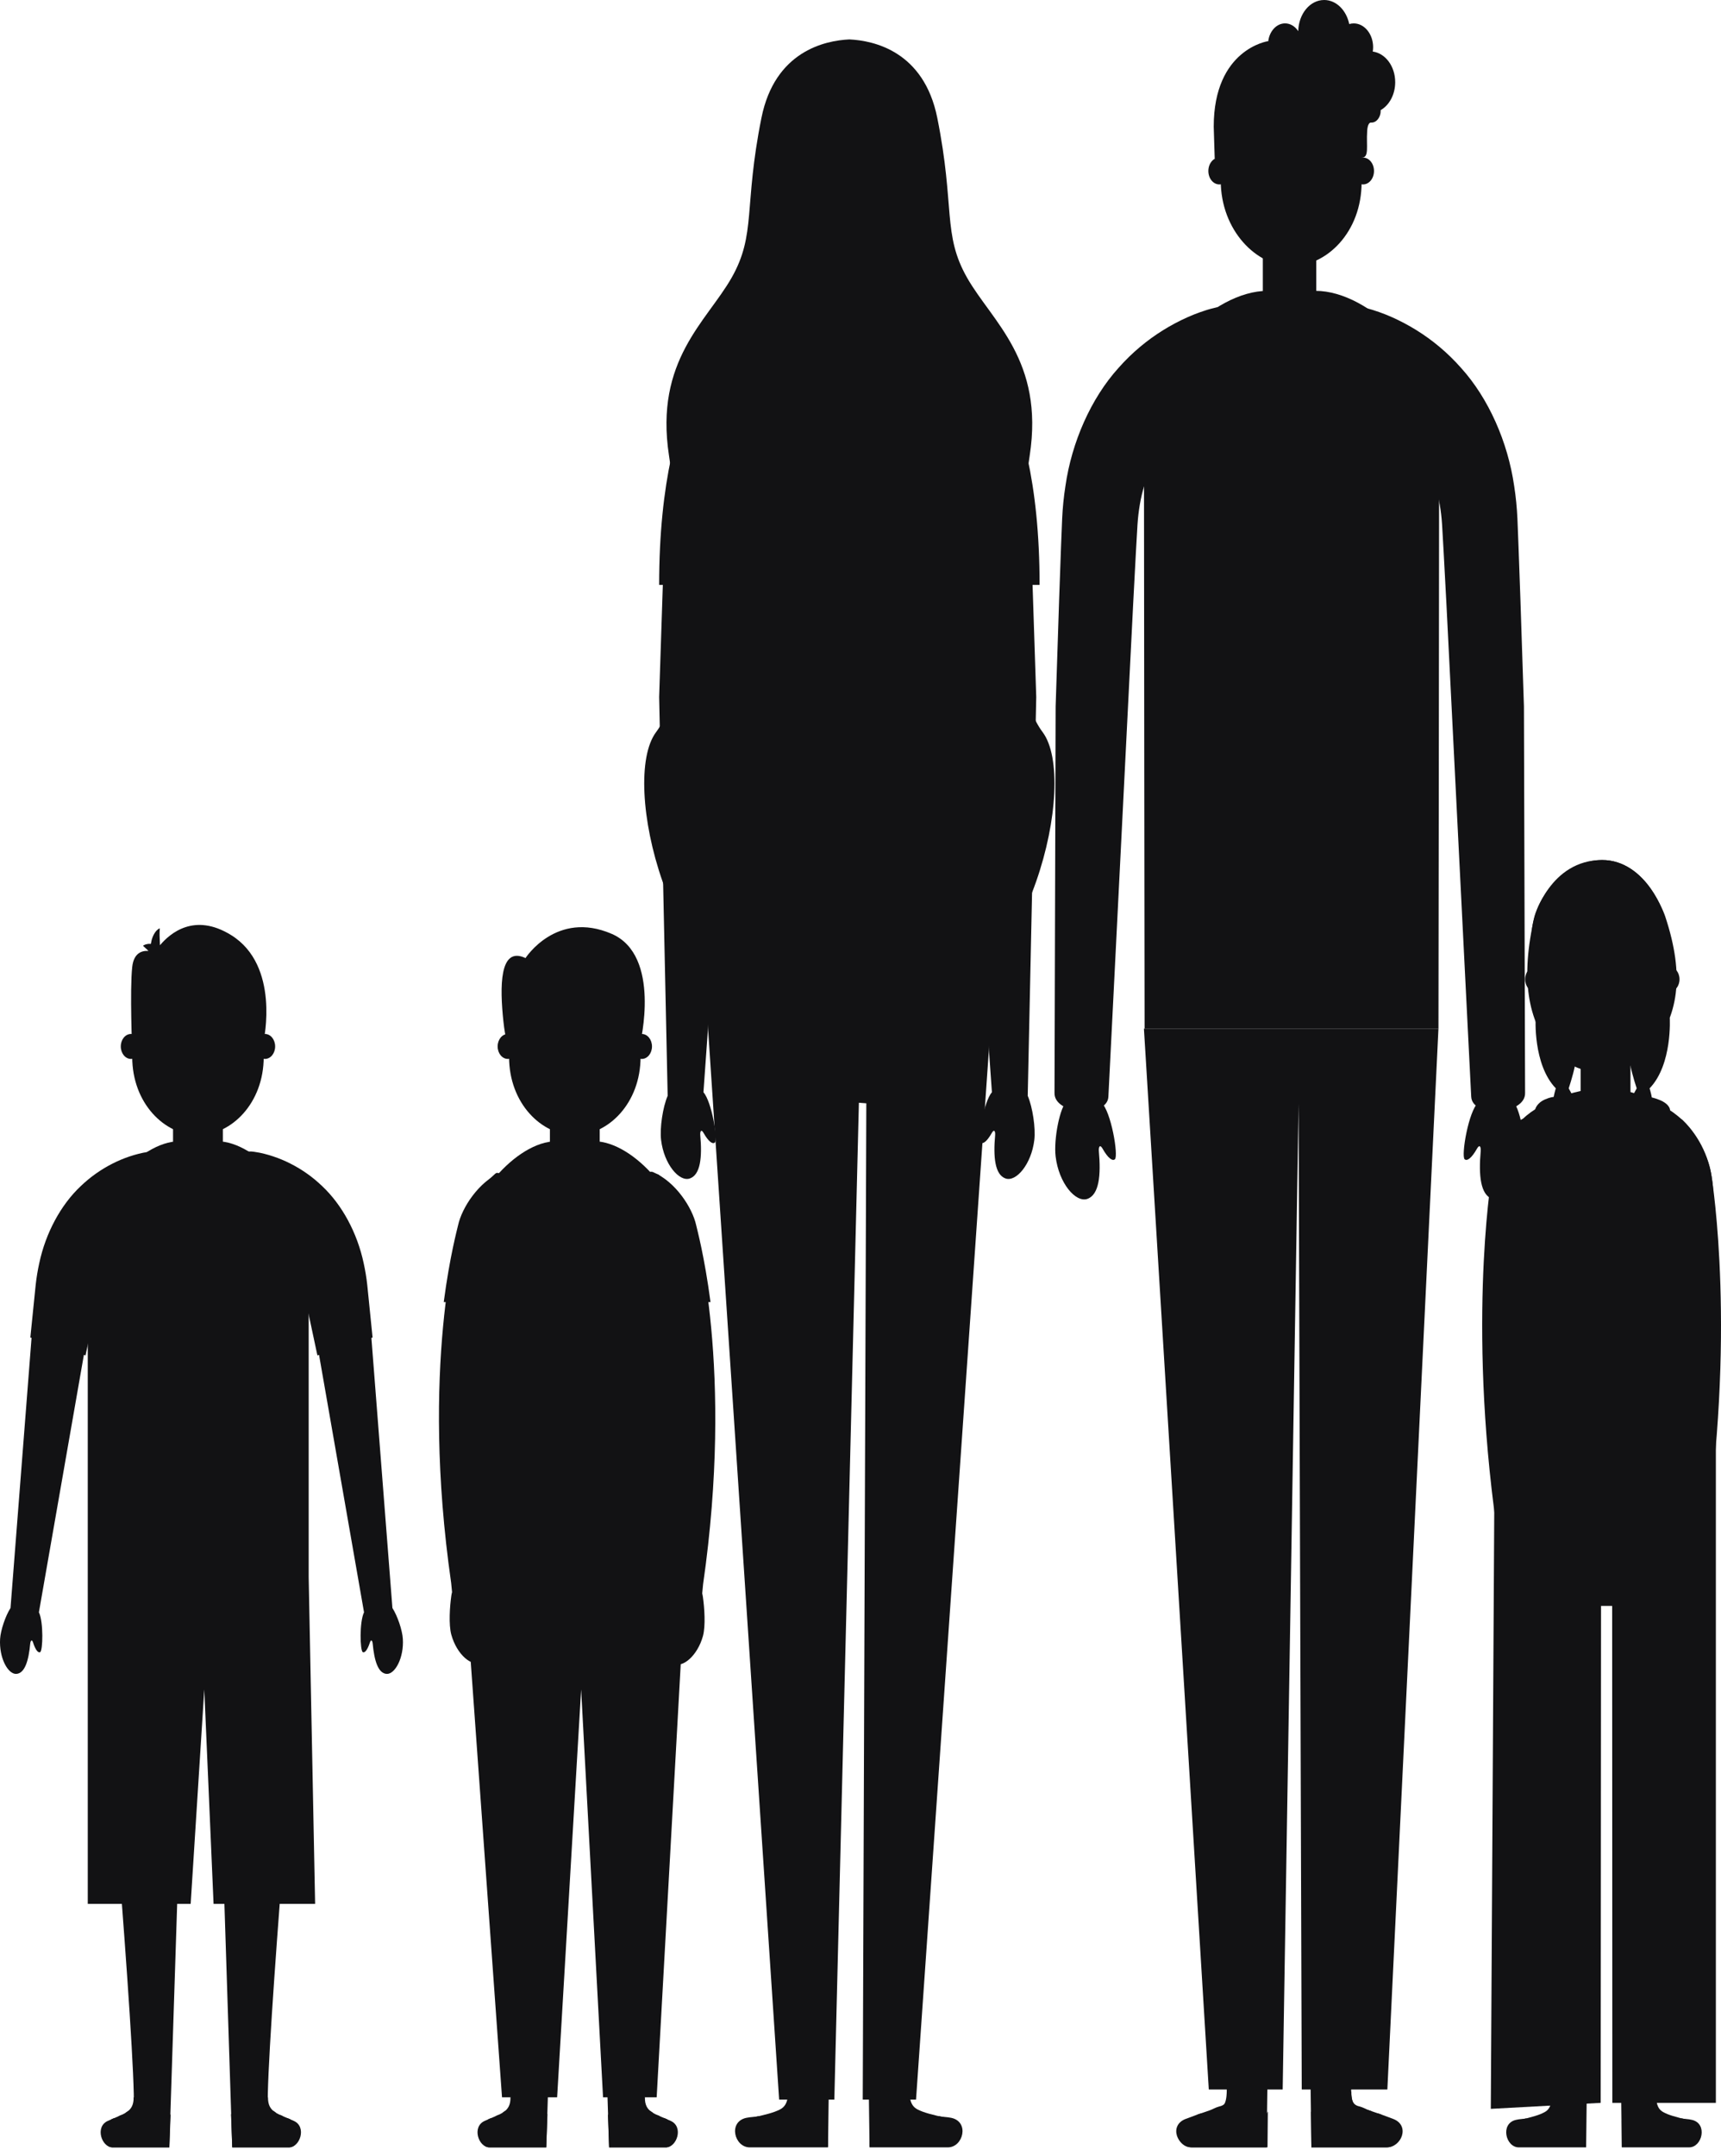 <svg width="119" height="149" viewBox="0 0 119 149" fill="none" xmlns="http://www.w3.org/2000/svg">
<path d="M27.134 111.12L25.533 90.559H21.524L25.171 111.415C24.845 112.086 24.893 114.073 25.087 114.172C25.218 114.24 25.405 114.029 25.576 113.506C25.662 113.245 25.751 113.383 25.77 113.58C25.879 114.747 26.141 115.633 26.732 115.673C27.317 115.706 27.937 114.555 27.855 113.253C27.817 112.642 27.479 111.656 27.134 111.12Z" fill="#121214"/>
<path d="M17.202 84.841C17.241 84.844 17.369 84.868 17.462 84.887C17.575 84.911 17.692 84.945 17.809 84.98C18.053 85.056 18.284 85.144 18.5 85.251C18.957 85.463 19.367 85.739 19.721 86.063C20.433 86.717 20.925 87.593 21.184 88.669C21.25 88.932 21.096 89.559 21.135 89.857L21.947 93.664L25.762 92.426L25.394 88.794C25.338 88.275 25.252 87.768 25.145 87.285C24.703 85.204 23.657 83.263 22.282 81.971C21.628 81.341 20.886 80.815 20.074 80.406C19.696 80.213 19.299 80.048 18.894 79.913C18.695 79.846 18.49 79.785 18.278 79.732C18.06 79.678 17.886 79.638 17.574 79.594L17.434 79.578C17.405 79.575 17.377 79.572 17.351 79.572C16.778 79.551 16.232 79.801 15.813 80.282C15.394 80.765 15.153 81.419 15.136 82.121C15.098 83.548 15.974 84.738 17.132 84.836L17.202 84.841Z" fill="#121214"/>
<path d="M0.727 111.12L2.329 90.559H6.337L2.69 111.415C3.015 112.086 2.968 114.073 2.775 114.172C2.642 114.24 2.455 114.029 2.287 113.506C2.201 113.245 2.111 113.383 2.09 113.58C1.983 114.747 1.72 115.633 1.131 115.673C0.544 115.706 -0.074 114.555 0.007 113.253C0.046 112.642 0.381 111.656 0.727 111.12Z" fill="#121214"/>
<path d="M10.658 84.841C10.619 84.844 10.491 84.868 10.4 84.887C10.286 84.911 10.169 84.945 10.054 84.98C9.81 85.056 9.578 85.144 9.361 85.251C8.902 85.463 8.493 85.739 8.14 86.063C7.428 86.717 6.935 87.593 6.677 88.669C6.611 88.932 6.766 89.559 6.726 89.857L5.913 93.664L2.098 92.426L2.467 88.794C2.524 88.275 2.608 87.768 2.716 87.285C3.158 85.204 4.203 83.263 5.578 81.971C6.234 81.341 6.977 80.815 7.787 80.406C8.165 80.213 8.562 80.048 8.965 79.913C9.167 79.846 9.371 79.785 9.583 79.732C9.802 79.678 9.974 79.638 10.286 79.594L10.428 79.578C10.457 79.575 10.484 79.572 10.512 79.572C11.083 79.551 11.63 79.801 12.046 80.282C12.465 80.765 12.707 81.419 12.726 82.121C12.764 83.548 11.886 84.738 10.73 84.836L10.658 84.841Z" fill="#121214"/>
<path d="M20.168 146.566C19.253 146.308 18.901 146.196 18.578 145.999C18.096 145.705 20.406 117.588 20.81 114.371H14.963L16.059 148.391C16.059 148.391 19.038 148.391 19.983 148.391C20.752 148.391 21.079 146.823 20.168 146.566Z" fill="#121214"/>
<path d="M20.326 146.567C19.182 146.042 18.529 145.983 18.529 144.934C17.892 144.934 17.741 146.312 16.602 146.312C16.359 146.312 16.069 146.397 15.974 146.071L16.059 148.392C16.059 148.392 19.038 148.392 19.983 148.392C20.751 148.391 21.216 146.972 20.326 146.567Z" fill="#121214"/>
<path d="M19.875 146.369L19.637 147.017C19.61 147.091 19.627 147.185 19.676 147.227C19.692 147.239 19.709 147.247 19.725 147.247C19.76 147.247 19.795 147.217 19.815 147.169L20.075 146.455C20.006 146.423 19.94 146.397 19.875 146.369Z" fill="#121214"/>
<path d="M19.377 146.153L19.131 146.824C19.105 146.894 19.12 146.99 19.17 147.032C19.186 147.045 19.203 147.05 19.219 147.05C19.255 147.05 19.289 147.02 19.309 146.973L19.576 146.243C19.503 146.214 19.443 146.183 19.377 146.153Z" fill="#121214"/>
<path d="M18.905 145.868L18.624 146.628C18.598 146.702 18.615 146.793 18.664 146.835C18.679 146.846 18.697 146.854 18.712 146.854C18.746 146.854 18.783 146.827 18.8 146.776L19.086 145.999C19.02 145.958 18.96 145.913 18.905 145.868Z" fill="#121214"/>
<path d="M7.6 146.566C8.514 146.308 8.866 146.196 9.19 145.999C9.673 145.705 7.361 117.588 6.959 114.371H12.806L11.707 148.391C11.707 148.391 8.729 148.391 7.784 148.391C7.015 148.391 6.688 146.823 7.6 146.566Z" fill="#121214"/>
<path d="M7.445 146.567C8.588 146.042 9.242 145.983 9.242 144.934C9.879 144.934 10.03 146.312 11.169 146.312C11.414 146.312 11.702 146.397 11.797 146.071L11.711 148.392C11.711 148.392 8.733 148.392 7.788 148.392C7.02 148.391 6.555 146.972 7.445 146.567Z" fill="#121214"/>
<path d="M7.896 146.369L8.135 147.017C8.162 147.091 8.143 147.185 8.096 147.227C8.08 147.239 8.062 147.247 8.046 147.247C8.01 147.247 7.978 147.217 7.958 147.169L7.695 146.455C7.764 146.423 7.834 146.397 7.896 146.369Z" fill="#121214"/>
<path d="M8.394 146.153L8.64 146.824C8.667 146.894 8.651 146.99 8.601 147.032C8.587 147.045 8.567 147.05 8.553 147.05C8.518 147.05 8.482 147.02 8.464 146.973L8.195 146.243C8.267 146.214 8.331 146.183 8.394 146.153Z" fill="#121214"/>
<path d="M8.868 145.868L9.147 146.628C9.174 146.702 9.156 146.793 9.106 146.835C9.092 146.846 9.074 146.854 9.058 146.854C9.022 146.854 8.99 146.827 8.971 146.776L8.685 145.999C8.753 145.958 8.813 145.913 8.868 145.868Z" fill="#121214"/>
<path d="M13.184 131.563L14.125 116.749L14.767 131.563H21.789L21.344 109.003H6.069V131.563H13.184Z" fill="#121214"/>
<path d="M15.007 78.864L13.836 78.837V78.829L13.708 78.833L13.578 78.829V78.837L12.406 78.864C9.63 78.864 6.069 82.965 6.069 86.419C6.069 98.256 6.069 109.003 6.069 109.003H21.344C21.344 109.003 21.344 98.256 21.344 86.419C21.344 82.965 17.782 78.864 15.007 78.864Z" fill="#121214"/>
<path d="M11.965 77.631V80.2C11.965 80.816 12.178 81.513 13.814 81.513C14.848 81.513 15.304 80.925 15.41 80.405V77.631L11.965 77.631Z" fill="#121214"/>
<path d="M19.025 72.313C19.025 72.79 18.71 73.176 18.323 73.176C17.934 73.176 17.618 72.79 17.618 72.313C17.618 71.836 17.934 71.451 18.323 71.451C18.71 71.451 19.025 71.836 19.025 72.313Z" fill="#121214"/>
<path d="M9.757 72.313C9.757 72.79 9.441 73.176 9.055 73.176C8.665 73.176 8.352 72.79 8.352 72.313C8.352 71.836 8.665 71.451 9.055 71.451C9.441 71.451 9.757 71.836 9.757 72.313Z" fill="#121214"/>
<path d="M13.695 64.458C13.692 64.458 13.689 64.458 13.688 64.458C13.685 64.458 13.684 64.458 13.681 64.458C11.172 64.458 9.142 66.94 9.142 70.001V73.032C9.142 76.246 11.384 78.443 13.681 78.443C13.684 78.443 13.685 78.443 13.688 78.443C13.69 78.443 13.692 78.443 13.695 78.443C15.991 78.443 18.235 76.246 18.235 73.032V70.001C18.234 66.94 16.202 64.458 13.695 64.458Z" fill="#121214"/>
<path d="M15.982 64.619C13.442 63.046 11.755 64.493 11.062 65.32L11.052 65.08L11.035 64.642C11.034 64.493 11.034 64.339 11.05 64.15C10.902 64.206 10.781 64.339 10.689 64.485C10.597 64.632 10.53 64.799 10.484 64.969C10.461 65.059 10.444 65.142 10.43 65.229C10.346 65.222 10.264 65.218 10.183 65.238C10.078 65.253 9.981 65.293 9.885 65.355C9.969 65.437 10.048 65.508 10.121 65.572C10.174 65.624 10.222 65.668 10.265 65.715C9.841 65.683 9.251 65.825 9.142 66.823C8.968 68.409 9.142 72.649 9.142 72.649C9.142 72.649 9.67 70.837 11.172 70.2C11.629 70.003 11.828 67.961 11.828 67.961C11.828 67.961 11.634 70.303 12.726 70.235C13.818 70.165 15.754 70.067 16.118 70.235C16.482 70.405 16.903 69.443 16.903 69.443V70.256C16.903 70.256 18.358 71.061 18.234 71.887C18.234 71.887 19.381 66.72 15.982 64.619Z" fill="#121214"/>
<path d="M104.556 76.031C105.094 76.477 105.518 78.758 105.377 79.918C105.151 81.765 103.99 83.125 103.181 82.849C102.368 82.562 102.233 81.221 102.384 79.552C102.409 79.27 102.319 79.042 102.13 79.372C101.758 80.036 101.442 80.256 101.275 80.11C101.02 79.884 101.539 76.763 102.223 76.177C102.717 75.757 103.481 75.136 104.556 76.031Z" fill="#121214"/>
<path d="M94.362 21.269C94.807 21.373 95.052 21.459 95.374 21.57C95.675 21.676 95.971 21.794 96.258 21.923C96.835 22.181 97.397 22.478 97.945 22.818C99.041 23.499 100.089 24.36 101.03 25.428C102.933 27.531 104.262 30.553 104.698 33.58C104.816 34.33 104.888 35.087 104.923 35.833L104.997 37.709L105.13 41.413L105.374 48.818L105.453 75.523C105.498 77.04 101.797 77.273 101.728 75.783L101.727 75.767L100.386 49.12L100.015 41.75L99.818 38.071L99.714 36.256C99.684 35.773 99.627 35.3 99.548 34.846C99.235 33.021 98.517 31.514 97.418 30.327C96.872 29.737 96.229 29.225 95.529 28.813C95.179 28.61 94.812 28.429 94.444 28.273C94.259 28.196 94.074 28.128 93.892 28.071C93.732 28.017 93.489 27.953 93.442 27.944C91.929 27.736 90.84 26.057 91.011 24.195C91.18 22.34 92.546 20.999 94.058 21.211C94.126 21.219 94.191 21.232 94.256 21.243L94.362 21.269Z" fill="#121214"/>
<path d="M73.809 76.031C73.272 76.477 72.85 78.758 72.992 79.918C73.213 81.765 74.378 83.125 75.185 82.849C75.998 82.562 76.134 81.221 75.981 79.552C75.958 79.27 76.048 79.042 76.236 79.372C76.609 80.036 76.924 80.256 77.091 80.11C77.348 79.884 76.828 76.763 76.144 76.177C75.65 75.757 74.885 75.136 73.809 76.031Z" fill="#121214"/>
<path d="M84.006 21.269C83.56 21.373 83.314 21.459 82.993 21.57C82.691 21.676 82.4 21.794 82.11 21.923C81.532 22.181 80.971 22.478 80.423 22.818C79.327 23.499 78.279 24.36 77.336 25.428C75.435 27.531 74.106 30.553 73.671 33.58C73.552 34.33 73.479 35.087 73.444 35.833L73.368 37.709L73.235 41.413L72.993 48.818L72.915 75.523C72.871 77.04 76.57 77.273 76.641 75.783V75.767L77.982 49.12L78.353 41.75L78.548 38.071L78.653 36.256C78.684 35.773 78.74 35.3 78.818 34.846C79.133 33.021 79.85 31.514 80.948 30.327C81.495 29.737 82.138 29.225 82.838 28.813C83.187 28.61 83.554 28.429 83.923 28.273C84.107 28.196 84.294 28.128 84.474 28.071C84.636 28.017 84.877 27.953 84.925 27.944C86.439 27.736 87.526 26.057 87.357 24.195C87.187 22.34 85.822 20.999 84.308 21.211C84.243 21.219 84.176 21.232 84.111 21.243L84.006 21.269Z" fill="#121214"/>
<path d="M91.014 16.036H87.319V20.683C87.319 21.346 87.548 22.095 89.303 22.095C90.413 22.095 90.903 21.464 91.013 20.908L91.014 16.036Z" fill="#121214"/>
<path d="M95.006 11.817C95.006 12.327 94.669 12.744 94.253 12.744C93.835 12.744 93.499 12.327 93.499 11.817C93.499 11.305 93.835 10.89 94.253 10.89C94.669 10.89 95.006 11.305 95.006 11.817Z" fill="#121214"/>
<path d="M85.062 11.817C85.062 12.327 84.722 12.744 84.308 12.744C83.889 12.744 83.553 12.327 83.553 11.817C83.553 11.305 83.889 10.89 84.308 10.89C84.722 10.89 85.062 11.305 85.062 11.817Z" fill="#121214"/>
<path d="M94.15 12.588C94.15 16.036 91.745 18.393 89.277 18.393C86.906 18.393 84.408 15.952 84.408 12.458V9.335C84.408 6.047 86.589 3.387 89.277 3.387C91.971 3.387 94.15 6.047 94.15 9.335V12.588Z" fill="#121214"/>
<path d="M96.472 5.68C96.472 4.578 95.793 3.682 94.921 3.563C94.935 3.466 94.946 3.366 94.946 3.263C94.946 2.354 94.344 1.617 93.604 1.617C93.496 1.617 93.394 1.634 93.294 1.663C93.097 0.71 92.4 0 91.559 0C90.582 0 89.793 0.957 89.768 2.152C89.551 1.826 89.226 1.616 88.858 1.616C88.263 1.616 87.775 2.157 87.692 2.859C87.685 2.857 87.68 2.846 87.674 2.846C87.674 2.846 83.924 3.387 83.924 8.755L83.992 10.973L84.807 10.97V10.966C84.981 10.984 85.038 10.793 85.185 9.527C85.238 9.066 85.455 8.566 85.737 8.298C85.827 8.213 86.156 7.592 87.071 7.931C88.056 8.298 88.053 9.183 89.764 8.62C90.195 8.478 90.86 9.373 91.545 8.73C92.228 8.08 92.904 8.895 93.398 9.725C93.499 10.712 93.627 10.903 94.15 10.899C94.694 10.898 94.463 10.099 94.534 9.068C94.537 9.004 94.56 8.456 94.809 8.469C95.173 8.494 95.469 8.104 95.469 7.659C95.469 7.646 95.464 7.632 95.461 7.615C96.058 7.277 96.472 6.539 96.472 5.68Z" fill="#121214"/>
<path d="M96.133 146.43C94.92 146.156 94.453 146.034 94.021 145.821C93.382 145.508 93.357 144.83 93.496 143.084C93.54 142.569 93.923 140.303 94.46 136.849H90.524L90.678 148.39C90.678 148.39 94.633 148.39 95.889 148.39C96.909 148.39 97.345 146.704 96.133 146.43Z" fill="#121214"/>
<path d="M96.343 146.43C95.026 145.92 94.813 145.92 94.384 145.707C93.868 145.453 93.44 145.657 93.44 144.533C92.595 144.533 92.911 146.16 91.399 146.16C91.073 146.16 90.78 146.25 90.653 145.902L90.677 148.389C90.677 148.389 94.633 148.389 95.888 148.389C96.909 148.39 97.518 146.885 96.343 146.43Z" fill="#121214"/>
<path d="M93.612 146.604C93.634 146.619 93.655 146.625 93.678 146.625C93.725 146.625 93.771 146.593 93.794 146.54L94.204 145.639C94.11 145.605 94.02 145.578 93.937 145.552L93.559 146.38C93.525 146.462 93.546 146.559 93.612 146.604Z" fill="#121214"/>
<path d="M94.285 146.815C94.305 146.828 94.327 146.834 94.349 146.834C94.397 146.834 94.442 146.803 94.466 146.752L94.853 145.904C94.756 145.869 94.671 145.837 94.589 145.806L94.231 146.589C94.196 146.669 94.219 146.771 94.285 146.815Z" fill="#121214"/>
<path d="M94.956 147.028C94.975 147.039 94.999 147.047 95.021 147.047C95.068 147.047 95.114 147.015 95.138 146.962L95.517 146.127C95.419 146.093 95.331 146.066 95.252 146.035L94.903 146.802C94.868 146.881 94.89 146.981 94.956 147.028Z" fill="#121214"/>
<path d="M82.122 146.43C83.335 146.156 83.803 146.034 84.233 145.821C84.873 145.508 84.897 144.83 84.758 143.084C84.716 142.569 84.331 140.303 83.796 136.849H87.732L87.579 148.39C87.579 148.39 83.621 148.39 82.367 148.39C81.347 148.39 80.911 146.704 82.122 146.43Z" fill="#121214"/>
<path d="M81.975 146.43C83.295 145.92 83.505 145.92 83.937 145.707C84.451 145.453 84.879 145.657 84.879 144.533C85.725 144.533 85.409 146.16 86.92 146.16C87.245 146.16 87.541 146.25 87.665 145.902L87.643 148.389C87.643 148.389 83.685 148.389 82.431 148.389C81.41 148.39 80.799 146.885 81.975 146.43Z" fill="#121214"/>
<path d="M84.706 146.604C84.687 146.619 84.663 146.625 84.642 146.625C84.594 146.625 84.549 146.593 84.524 146.54L84.115 145.639C84.211 145.605 84.299 145.578 84.383 145.552L84.758 146.38C84.793 146.462 84.772 146.559 84.706 146.604Z" fill="#121214"/>
<path d="M83.363 147.028C83.343 147.039 83.319 147.047 83.298 147.047C83.249 147.047 83.204 147.015 83.18 146.962L82.8 146.127C82.9 146.093 82.987 146.066 83.066 146.035L83.415 146.802C83.452 146.881 83.427 146.981 83.363 147.028Z" fill="#121214"/>
<path d="M99.463 71.082H79.098L83.583 144.392H88.692L89.792 76.288L90.01 144.392H95.93L99.463 71.082Z" fill="#121214"/>
<path d="M90.967 20.099L89.621 20.075V20.061L89.303 20.069L88.987 20.061V20.075L87.643 20.099C83.88 20.099 79.099 24.881 79.099 29.537C79.099 37.814 79.144 71.082 79.144 71.082H88.988H89.622H99.464C99.464 71.082 99.512 37.814 99.512 29.537C99.511 24.881 94.728 20.099 90.967 20.099Z" fill="#121214"/>
<path d="M72.091 50.59C69.547 47.19 70.195 38.043 71.2 31.477C72.208 24.907 68.596 22.221 66.874 19.199C65.154 16.182 66.047 14.297 64.808 8.139C63.88 3.542 60.421 2.803 58.728 2.724C57.036 2.803 53.578 3.542 52.652 8.139C51.411 14.297 52.304 16.181 50.584 19.199C48.862 22.221 45.252 24.907 46.257 31.477C47.263 38.043 47.911 47.19 45.367 50.59C42.822 53.99 46.362 68.297 53.565 69.822L58.728 68.147L63.895 69.822C71.096 68.297 74.637 53.99 72.091 50.59Z" fill="#121214"/>
<path d="M71.652 48.167L71.409 40.765L71.34 38.873H66.174L66.293 41.1L66.663 48.474L68.587 75.475C68.005 76.16 67.581 78.76 67.804 78.956C67.955 79.09 68.24 78.89 68.578 78.293C68.75 77.991 68.83 78.195 68.809 78.451C68.671 79.965 68.795 81.179 69.529 81.437C70.263 81.692 71.314 80.454 71.518 78.783C71.619 77.953 71.398 76.498 71.061 75.72C71.061 75.717 71.063 75.715 71.063 75.715L71.652 48.167Z" fill="#121214"/>
<path d="M45.577 48.167L45.82 40.765L45.888 38.873H51.056L50.935 41.1L50.566 48.474L48.641 75.475C49.224 76.16 49.647 78.76 49.425 78.956C49.273 79.09 48.988 78.89 48.65 78.293C48.481 77.991 48.399 78.195 48.421 78.451C48.558 79.965 48.437 81.179 47.699 81.437C46.967 81.692 45.914 80.454 45.712 78.783C45.611 77.953 45.83 76.498 46.168 75.72C46.168 75.717 46.166 75.715 46.166 75.715L45.577 48.167Z" fill="#121214"/>
<path d="M60.432 20.069V15.993H56.779V20.062C54.591 20.626 52.431 21.421 50.888 22.802C50.867 22.991 54.369 26.632 58.716 26.632C63.064 26.632 66.585 23.261 66.584 23.194C64.94 21.599 62.605 20.63 60.432 20.069Z" fill="#121214"/>
<path d="M66.583 23.195C66.561 23.28 63.051 26.07 58.717 26.07C54.4 26.07 50.92 23.036 50.893 22.811C49.547 24.011 48.667 25.642 48.667 27.933C48.667 39.004 48.667 62.367 48.667 62.367H68.789C68.789 62.367 68.789 37.976 68.789 28.385C68.789 26.166 67.907 24.479 66.583 23.195Z" fill="#121214"/>
<path d="M65.58 146.389C64.368 146.118 63.901 145.996 63.47 145.784C62.832 145.468 62.807 144.788 62.945 143.046C62.988 142.533 63.171 140.263 63.706 136.811H59.973L60.125 148.35C60.125 148.35 64.082 148.35 65.336 148.35C66.358 148.35 66.792 146.665 65.58 146.389Z" fill="#121214"/>
<path d="M65.791 146.354C65.47 146.284 65.156 146.295 64.926 146.235C64.846 146.386 64.782 146.446 64.615 146.516C63.27 147.087 61.468 147.042 60.126 146.394V148.392C60.126 148.392 64.235 148.392 65.537 148.392C66.599 148.392 67.05 146.641 65.791 146.354Z" fill="#121214"/>
<path d="M51.798 146.389C53.012 146.118 53.479 145.996 53.911 145.784C54.55 145.468 54.574 144.788 54.435 143.046C54.392 142.533 54.009 140.263 53.472 136.811H57.408L57.254 148.35C57.254 148.35 53.299 148.35 52.044 148.35C51.023 148.35 50.587 146.665 51.798 146.389Z" fill="#121214"/>
<path d="M51.59 146.354C51.911 146.284 52.224 146.295 52.456 146.235C52.533 146.386 52.596 146.446 52.766 146.516C54.111 147.087 55.912 147.042 57.253 146.394V148.392C57.253 148.392 53.145 148.392 51.842 148.392C50.782 148.392 50.329 146.641 51.59 146.354Z" fill="#121214"/>
<path d="M63.409 28.441H53.858L48.546 35.687C48.546 47.487 48.546 46.984 48.546 64.865L53.874 145.09H57.691L59.389 76.204L59.902 76.243L59.655 145.09H63.34L68.912 64.865C68.912 64.865 68.912 45.343 68.912 35.687L63.409 28.441Z" fill="#121214"/>
<path d="M64.455 11.772C64.455 12.284 64.117 12.7 63.701 12.7C63.283 12.7 62.947 12.284 62.947 11.772C62.947 11.262 63.283 10.845 63.701 10.845C64.117 10.845 64.455 11.262 64.455 11.772Z" fill="#121214"/>
<path d="M54.511 11.772C54.511 12.284 54.173 12.7 53.756 12.7C53.339 12.7 53.001 12.284 53.001 11.772C53.001 11.262 53.339 10.845 53.756 10.845C54.173 10.845 54.511 11.262 54.511 11.772Z" fill="#121214"/>
<path d="M63.598 12.545C63.598 15.993 61.193 18.35 58.727 18.35C56.356 18.35 53.858 15.91 53.858 12.414V9.292C53.858 6.004 56.037 3.344 58.727 3.344C61.419 3.344 63.598 6.004 63.598 9.292V12.545Z" fill="#121214"/>
<path d="M64.116 8.104C64.116 8.041 62.925 4.746 61.827 4.305C60.731 3.866 60.487 3.319 59.947 3.257C59.408 3.189 58.727 3.257 58.727 3.257C58.727 3.257 58.048 3.189 57.508 3.257C56.969 3.319 56.725 3.866 55.627 4.305C54.531 4.747 53.338 8.042 53.338 8.104C53.338 8.167 53.484 10.58 53.484 10.58C53.484 10.58 53.313 10.851 53.858 10.854C54.402 10.857 54.41 11.403 54.633 9.485C54.763 8.349 55.661 7.544 56.578 7.802C57.752 8.131 58.727 7.134 58.727 7.134C58.727 7.134 59.706 8.131 60.876 7.802C61.796 7.544 62.693 8.349 62.823 9.485C63.045 11.403 63.053 10.857 63.598 10.854C64.142 10.851 63.971 10.58 63.971 10.58C63.971 10.58 64.116 8.167 64.116 8.104Z" fill="#121214"/>
<path d="M53.486 29.226L52.035 21.897C52.035 21.897 52.035 21.541 52.36 21.389C52.742 21.208 52.966 21.389 52.966 21.389L54.462 28.934L53.486 29.226Z" fill="#121214"/>
<path d="M63.878 29.226L65.332 21.897C65.332 21.897 65.332 21.541 65.007 21.389C64.624 21.208 64.4 21.389 64.4 21.389L62.905 28.934L63.878 29.226Z" fill="#121214"/>
<path d="M66.576 23.194C66.576 23.194 71.883 26.111 71.883 40.419H68.913C68.913 40.419 68.567 35.67 68.782 30.896C68.94 27.402 67.608 24.649 66.576 23.194Z" fill="#121214"/>
<path d="M50.882 22.802C50.882 22.802 45.577 26.112 45.577 40.419H48.656C48.656 40.419 48.676 35.552 48.676 30.897C48.676 27.396 49.851 24.258 50.882 22.802Z" fill="#121214"/>
<path d="M46.226 146.566C45.311 146.308 44.96 146.196 44.636 145.999C44.155 145.705 46.466 117.588 46.868 114.371H41.022L42.118 148.391C42.118 148.391 45.097 148.391 46.042 148.391C46.81 148.391 47.139 146.823 46.226 146.566Z" fill="#121214"/>
<path d="M46.386 146.567C45.24 146.042 44.589 145.983 44.589 144.934C43.951 144.934 43.798 146.312 42.661 146.312C42.416 146.312 42.129 146.397 42.034 146.071L42.117 148.392C42.117 148.392 45.096 148.392 46.041 148.392C46.81 148.391 47.276 146.972 46.386 146.567Z" fill="#121214"/>
<path d="M45.933 146.369L45.696 147.017C45.668 147.091 45.685 147.185 45.735 147.227C45.749 147.239 45.769 147.247 45.783 147.247C45.819 147.247 45.854 147.217 45.872 147.169L46.134 146.455C46.066 146.423 45.997 146.397 45.933 146.369Z" fill="#121214"/>
<path d="M45.436 146.153L45.189 146.824C45.162 146.894 45.179 146.99 45.227 147.032C45.244 147.045 45.261 147.05 45.278 147.05C45.313 147.05 45.346 147.02 45.365 146.973L45.633 146.243C45.563 146.214 45.5 146.183 45.436 146.153Z" fill="#121214"/>
<path d="M44.962 145.868L44.682 146.628C44.657 146.702 44.674 146.793 44.722 146.835C44.739 146.846 44.755 146.854 44.773 146.854C44.807 146.854 44.841 146.827 44.86 146.776L45.145 145.999C45.078 145.958 45.017 145.913 44.962 145.868Z" fill="#121214"/>
<path d="M33.662 146.566C34.575 146.308 34.926 146.196 35.251 145.999C35.733 145.705 33.423 117.588 33.019 114.371H38.867L37.77 148.391C37.77 148.391 34.791 148.391 33.847 148.391C33.077 148.391 32.749 146.823 33.662 146.566Z" fill="#121214"/>
<path d="M33.504 146.567C34.647 146.042 35.3 145.983 35.3 144.934C35.938 144.934 36.089 146.312 37.228 146.312C37.472 146.312 37.761 146.397 37.856 146.071L37.771 148.392C37.771 148.392 34.792 148.392 33.848 148.392C33.078 148.391 32.614 146.972 33.504 146.567Z" fill="#121214"/>
<path d="M33.956 146.369L34.195 147.017C34.221 147.091 34.204 147.185 34.156 147.227C34.14 147.239 34.123 147.247 34.105 147.247C34.071 147.247 34.037 147.217 34.017 147.169L33.756 146.455C33.824 146.423 33.892 146.397 33.956 146.369Z" fill="#121214"/>
<path d="M34.452 146.153L34.7 146.824C34.727 146.894 34.708 146.99 34.66 147.032C34.646 147.045 34.627 147.05 34.61 147.05C34.575 147.05 34.541 147.02 34.523 146.973L34.255 146.243C34.326 146.214 34.388 146.183 34.452 146.153Z" fill="#121214"/>
<path d="M34.926 145.868L35.207 146.628C35.233 146.702 35.215 146.793 35.167 146.835C35.151 146.846 35.134 146.854 35.117 146.854C35.082 146.854 35.048 146.827 35.03 146.776L34.743 145.999C34.812 145.958 34.87 145.913 34.926 145.868Z" fill="#121214"/>
<path d="M38.523 144.933L40.183 116.749L41.698 144.933H45.406L47.403 109.003H32.13L34.712 144.933H38.523Z" fill="#121214"/>
<path d="M41.068 78.864L39.896 78.837V78.829L39.765 78.833L39.637 78.829V78.837L38.467 78.864C35.691 78.864 32.13 82.965 32.13 86.419C32.13 98.256 32.13 109.003 32.13 109.003H47.403C47.403 109.003 47.403 98.256 47.403 86.419C47.403 82.965 43.842 78.864 41.068 78.864Z" fill="#121214"/>
<path d="M38.024 77.631V80.2C38.024 80.816 38.237 81.513 39.872 81.513C40.907 81.513 41.364 80.925 41.468 80.405V77.631L38.024 77.631Z" fill="#121214"/>
<path d="M45.082 72.313C45.082 72.79 44.768 73.176 44.38 73.176C43.992 73.176 43.677 72.79 43.677 72.313C43.677 71.836 43.992 71.451 44.38 71.451C44.768 71.451 45.082 71.836 45.082 72.313Z" fill="#121214"/>
<path d="M35.816 72.313C35.816 72.79 35.5 73.176 35.113 73.176C34.724 73.176 34.409 72.79 34.409 72.313C34.409 71.836 34.724 71.451 35.113 71.451C35.5 71.451 35.816 71.836 35.816 72.313Z" fill="#121214"/>
<path d="M39.752 64.458C39.749 64.458 39.749 64.458 39.748 64.458C39.744 64.458 39.743 64.458 39.739 64.458C37.23 64.458 35.2 66.94 35.2 70.001V73.032C35.2 76.246 37.44 78.443 39.739 78.443C39.742 78.443 39.744 78.443 39.748 78.443C39.749 78.443 39.749 78.443 39.752 78.443C42.051 78.443 44.293 76.246 44.293 73.032V70.001C44.293 66.94 42.261 64.458 39.752 64.458Z" fill="#121214"/>
<path d="M36.336 66.207C36.336 66.207 38.467 62.878 42.298 64.534C45.756 66.031 44.261 72.112 44.261 72.112C44.261 72.112 42.97 71.568 40.919 68.983C40.697 68.704 41.121 71.329 40.66 71.329C38.099 71.329 38.256 68.567 38.135 68.567C37.258 68.567 36.291 69.308 36.083 70.389C35.969 70.985 35.572 72.83 35.572 72.83C35.572 72.83 35.065 72.974 34.809 70.586C34.554 68.202 34.522 65.346 36.336 66.207Z" fill="#121214"/>
<path d="M48.555 110.112C48.555 110.112 48.616 109.482 48.616 109.479C50.755 94.588 48.17 85.403 48.021 84.723C47.78 83.619 46.74 82.252 45.581 81.208C44.829 80.538 44.364 84.96 44.606 86.06C44.642 86.221 47.766 95.882 46.352 109.828C45.918 110.619 45.249 112.301 45.4 112.495C45.515 112.636 45.784 112.524 46.148 112.072C46.333 111.846 46.375 112.04 46.327 112.253C46.016 113.523 45.968 114.586 46.567 114.949C47.161 115.306 48.222 114.448 48.607 113.053C48.796 112.362 48.711 111.098 48.601 110.343C48.59 110.258 48.572 110.185 48.555 110.112Z" fill="#121214"/>
<path d="M45.359 89.979H49.129C48.709 86.807 48.203 84.963 48.137 84.663C47.872 83.462 46.716 81.659 45.157 80.997C44.201 80.592 44.152 84.92 44.416 86.122C44.431 86.185 44.87 87.558 45.359 89.979Z" fill="#121214"/>
<path d="M31.258 110.022C31.258 110.022 31.196 109.391 31.196 109.388C29.057 94.497 31.641 85.312 31.791 84.632C32.033 83.528 33.072 82.161 34.233 81.117C34.983 80.447 35.446 84.87 35.206 85.969C35.169 86.13 32.045 95.792 33.459 109.738C33.895 110.528 34.561 112.21 34.411 112.404C34.298 112.545 34.029 112.433 33.663 111.981C33.479 111.755 33.436 111.949 33.486 112.162C33.797 113.432 33.843 114.495 33.245 114.858C32.649 115.215 31.591 114.358 31.206 112.962C31.017 112.271 31.1 111.008 31.21 110.253C31.222 110.168 31.239 110.094 31.258 110.022Z" fill="#121214"/>
<path d="M34.452 89.979H30.683C31.101 86.807 31.609 84.963 31.676 84.663C31.938 83.462 33.095 81.659 34.655 80.997C35.611 80.592 35.66 84.92 35.396 86.122C35.383 86.185 34.942 87.558 34.452 89.979Z" fill="#121214"/>
<path d="M115.144 63.334C115.144 63.334 113.859 59.431 110.779 59.431C107.189 59.431 106.107 63.334 106.107 63.334C105.125 67.545 105.601 70.544 107.406 72.637C107.493 72.739 108.639 74.085 110.82 74.142C111.724 74.166 113.308 73.623 114.139 72.593C116.037 70.243 116.522 67.494 115.144 63.334Z" fill="#121214"/>
<path d="M105.073 77.545C105.056 77.722 107.658 81.282 110.913 81.282C114.169 81.282 116.819 77.967 116.818 77.904C115.62 76.458 113.039 75.21 110.991 75.21C108.722 75.21 106.192 76.301 105.073 77.545Z" fill="#121214"/>
<path d="M116.818 77.904C116.802 77.981 114.173 80.584 110.93 80.584C107.698 80.584 105.093 77.757 105.073 77.545C104.066 78.665 103.408 80.187 103.408 82.318C103.408 92.637 103.408 101.689 103.408 101.689H118.469C118.469 101.689 118.645 95.249 118.645 88.248C118.645 86.465 118.469 84.55 118.469 82.741C118.469 80.675 117.81 79.101 116.818 77.904Z" fill="#121214"/>
<path d="M116.83 146.527C115.788 146.272 115.386 146.161 115.017 145.96C114.466 145.668 114.445 145.033 114.565 143.409C114.601 142.93 114.76 140.818 115.219 137.6H112.008L112.141 148.353C112.141 148.353 115.542 148.353 116.619 148.353C117.497 148.353 117.87 146.781 116.83 146.527Z" fill="#121214"/>
<path d="M117.009 146.496C116.735 146.424 116.463 146.437 116.265 146.386C116.198 146.524 116.143 146.575 116 146.644C114.841 147.178 113.295 147.135 112.14 146.527V148.392C112.14 148.392 115.672 148.392 116.792 148.392C117.702 148.392 118.092 146.762 117.009 146.496Z" fill="#121214"/>
<path d="M104.984 146.527C106.027 146.272 106.427 146.161 106.798 145.96C107.347 145.668 107.368 145.033 107.248 143.409C107.213 142.93 106.883 140.818 106.421 137.6H109.805L109.673 148.353C109.673 148.353 106.272 148.353 105.194 148.353C104.316 148.353 103.942 146.781 104.984 146.527Z" fill="#121214"/>
<path d="M104.804 146.496C105.079 146.424 105.349 146.437 105.547 146.386C105.615 146.524 105.67 146.575 105.815 146.644C106.97 147.178 108.519 147.135 109.672 146.527V148.392C109.672 148.392 106.141 148.392 105.021 148.392C104.11 148.392 103.72 146.762 104.804 146.496Z" fill="#121214"/>
<path d="M118.645 89.053L115.79 82.382H105.61L103.409 89.2L103.083 145.73L110.681 145.316L110.705 110.975H111.474L111.486 145.316H118.645V89.053Z" fill="#121214"/>
<path d="M109.296 73.081V75.65C109.296 76.265 109.509 76.964 111.147 76.964C112.18 76.964 112.637 76.374 112.741 75.859V73.081H109.296Z" fill="#121214"/>
<path d="M115.477 84.601H113.858V75.855C113.858 75.855 113.947 75.694 114.73 76.002C115.487 76.304 115.477 76.708 115.477 76.708V84.601Z" fill="#121214"/>
<path d="M115.125 83.511C115.125 83.82 114.919 84.071 114.667 84.071C114.414 84.071 114.21 83.821 114.21 83.511C114.21 83.2 114.414 82.948 114.667 82.948C114.919 82.948 115.125 83.2 115.125 83.511Z" fill="#121214"/>
<path d="M106.155 84.601H107.775V75.842C107.775 75.842 107.527 75.672 106.838 75.972C106.244 76.229 106.156 76.654 106.156 76.654L106.155 84.601Z" fill="#121214"/>
<path d="M106.507 83.511C106.507 83.82 106.713 84.071 106.965 84.071C107.218 84.071 107.423 83.821 107.423 83.511C107.423 83.2 107.218 82.948 106.965 82.948C106.713 82.948 106.507 83.2 106.507 83.511Z" fill="#121214"/>
<path d="M114.364 88.817C114.894 85.89 113.729 83.923 113.729 83.923L113.727 83.925C113.991 82.917 114.131 81.469 113.504 79.855H113.498C114.89 77.51 114.061 75.211 114.061 75.211C115.656 73.558 115.457 70.332 115.457 70.332C114.337 71.121 112.741 73.657 112.741 73.657C112.884 74.358 113.171 75.21 113.171 75.21C112.152 76.949 112.36 78.687 112.636 79.705C112.636 79.705 111.501 82.458 112.556 84.484C112.069 86.863 112.64 88.286 113.221 89.075H113.22C111.369 92.692 113.95 95.659 113.95 95.659C115.922 92.532 114.368 88.816 114.368 88.816L114.364 88.817Z" fill="#121214"/>
<path d="M107.276 88.817C106.745 85.89 107.912 83.923 107.912 83.923L107.913 83.925C107.651 82.917 107.509 81.469 108.136 79.855H108.143C106.75 77.51 107.579 75.211 107.579 75.211C105.985 73.558 106.184 70.332 106.184 70.332C107.303 71.121 108.899 73.657 108.899 73.657C108.754 74.358 108.47 75.21 108.47 75.21C109.488 76.949 109.28 78.687 109.004 79.705C109.004 79.705 110.139 82.458 109.084 84.484C109.57 86.863 109.001 88.286 108.42 89.075C110.271 92.692 107.69 95.659 107.69 95.659C105.718 92.532 107.273 88.816 107.273 88.816L107.276 88.817Z" fill="#121214"/>
<path d="M116.131 67.672C116.131 68.152 115.815 68.538 115.427 68.538C115.037 68.538 114.724 68.152 114.724 67.672C114.724 67.196 115.037 66.808 115.427 66.808C115.815 66.808 116.131 67.196 116.131 67.672Z" fill="#121214"/>
<path d="M106.863 67.672C106.863 68.152 106.546 68.538 106.16 68.538C105.769 68.538 105.456 68.152 105.456 67.672C105.456 67.196 105.769 66.808 106.16 66.808C106.546 66.808 106.863 67.196 106.863 67.672Z" fill="#121214"/>
<path d="M115.332 68.392C115.332 71.604 113.089 73.799 110.791 73.799C108.582 73.799 106.254 71.529 106.254 68.267V65.362C106.254 62.296 108.286 59.82 110.791 59.82C113.302 59.82 115.332 62.296 115.332 65.362V68.392Z" fill="#121214"/>
<path d="M110.779 59.431C108.276 59.431 105.58 62.188 105.924 65.339C106.012 66.144 106.243 66.819 106.243 66.819C106.75 66.824 106.757 67.331 106.964 65.542C107.087 64.482 107.924 63.732 108.778 63.976C109.872 64.281 110.782 63.35 110.782 63.35C110.782 63.35 111.691 64.281 112.783 63.976C113.641 63.732 114.476 64.483 114.597 65.542C114.803 67.331 114.811 66.824 115.32 66.819C115.32 66.819 115.426 66.166 115.426 65.254C115.426 62.954 113.685 59.431 110.779 59.431Z" fill="#121214"/>
<path d="M117.81 106.9C117.81 106.895 117.81 106.893 117.811 106.892C120.071 92.294 118.436 81.813 118.321 81.121C118.139 80.001 117.448 78.537 116.344 77.408C115.632 76.678 115.28 81.262 115.466 82.381C115.492 82.542 117.764 92.636 115.627 106.446C115.153 107.197 114.398 108.825 114.539 109.028C114.646 109.177 114.92 109.084 115.307 108.666C115.503 108.454 115.536 108.65 115.476 108.86C115.101 110.104 114.997 111.163 115.575 111.57C116.149 111.974 117.252 111.201 117.708 109.836C117.934 109.165 117.916 107.898 117.845 107.131C117.838 107.049 117.824 106.974 117.81 106.9Z" fill="#121214"/>
<path d="M105.859 106.446C103.723 92.636 105.995 82.542 106.021 82.381C106.205 81.262 105.854 76.678 105.14 77.408C104.038 78.537 103.349 80.001 103.165 81.121C103.051 81.813 101.416 92.294 103.676 106.892C103.676 106.892 103.677 106.895 103.677 106.9C103.663 106.974 103.649 107.049 103.641 107.131C103.573 107.898 103.552 109.164 103.779 109.836C104.235 111.201 105.336 111.974 105.913 111.569C106.49 111.162 106.388 110.104 106.013 108.86C105.951 108.649 105.984 108.454 106.179 108.665C106.567 109.084 106.842 109.177 106.947 109.028C107.088 108.824 106.333 107.197 105.859 106.446Z" fill="#121214"/>
</svg>
